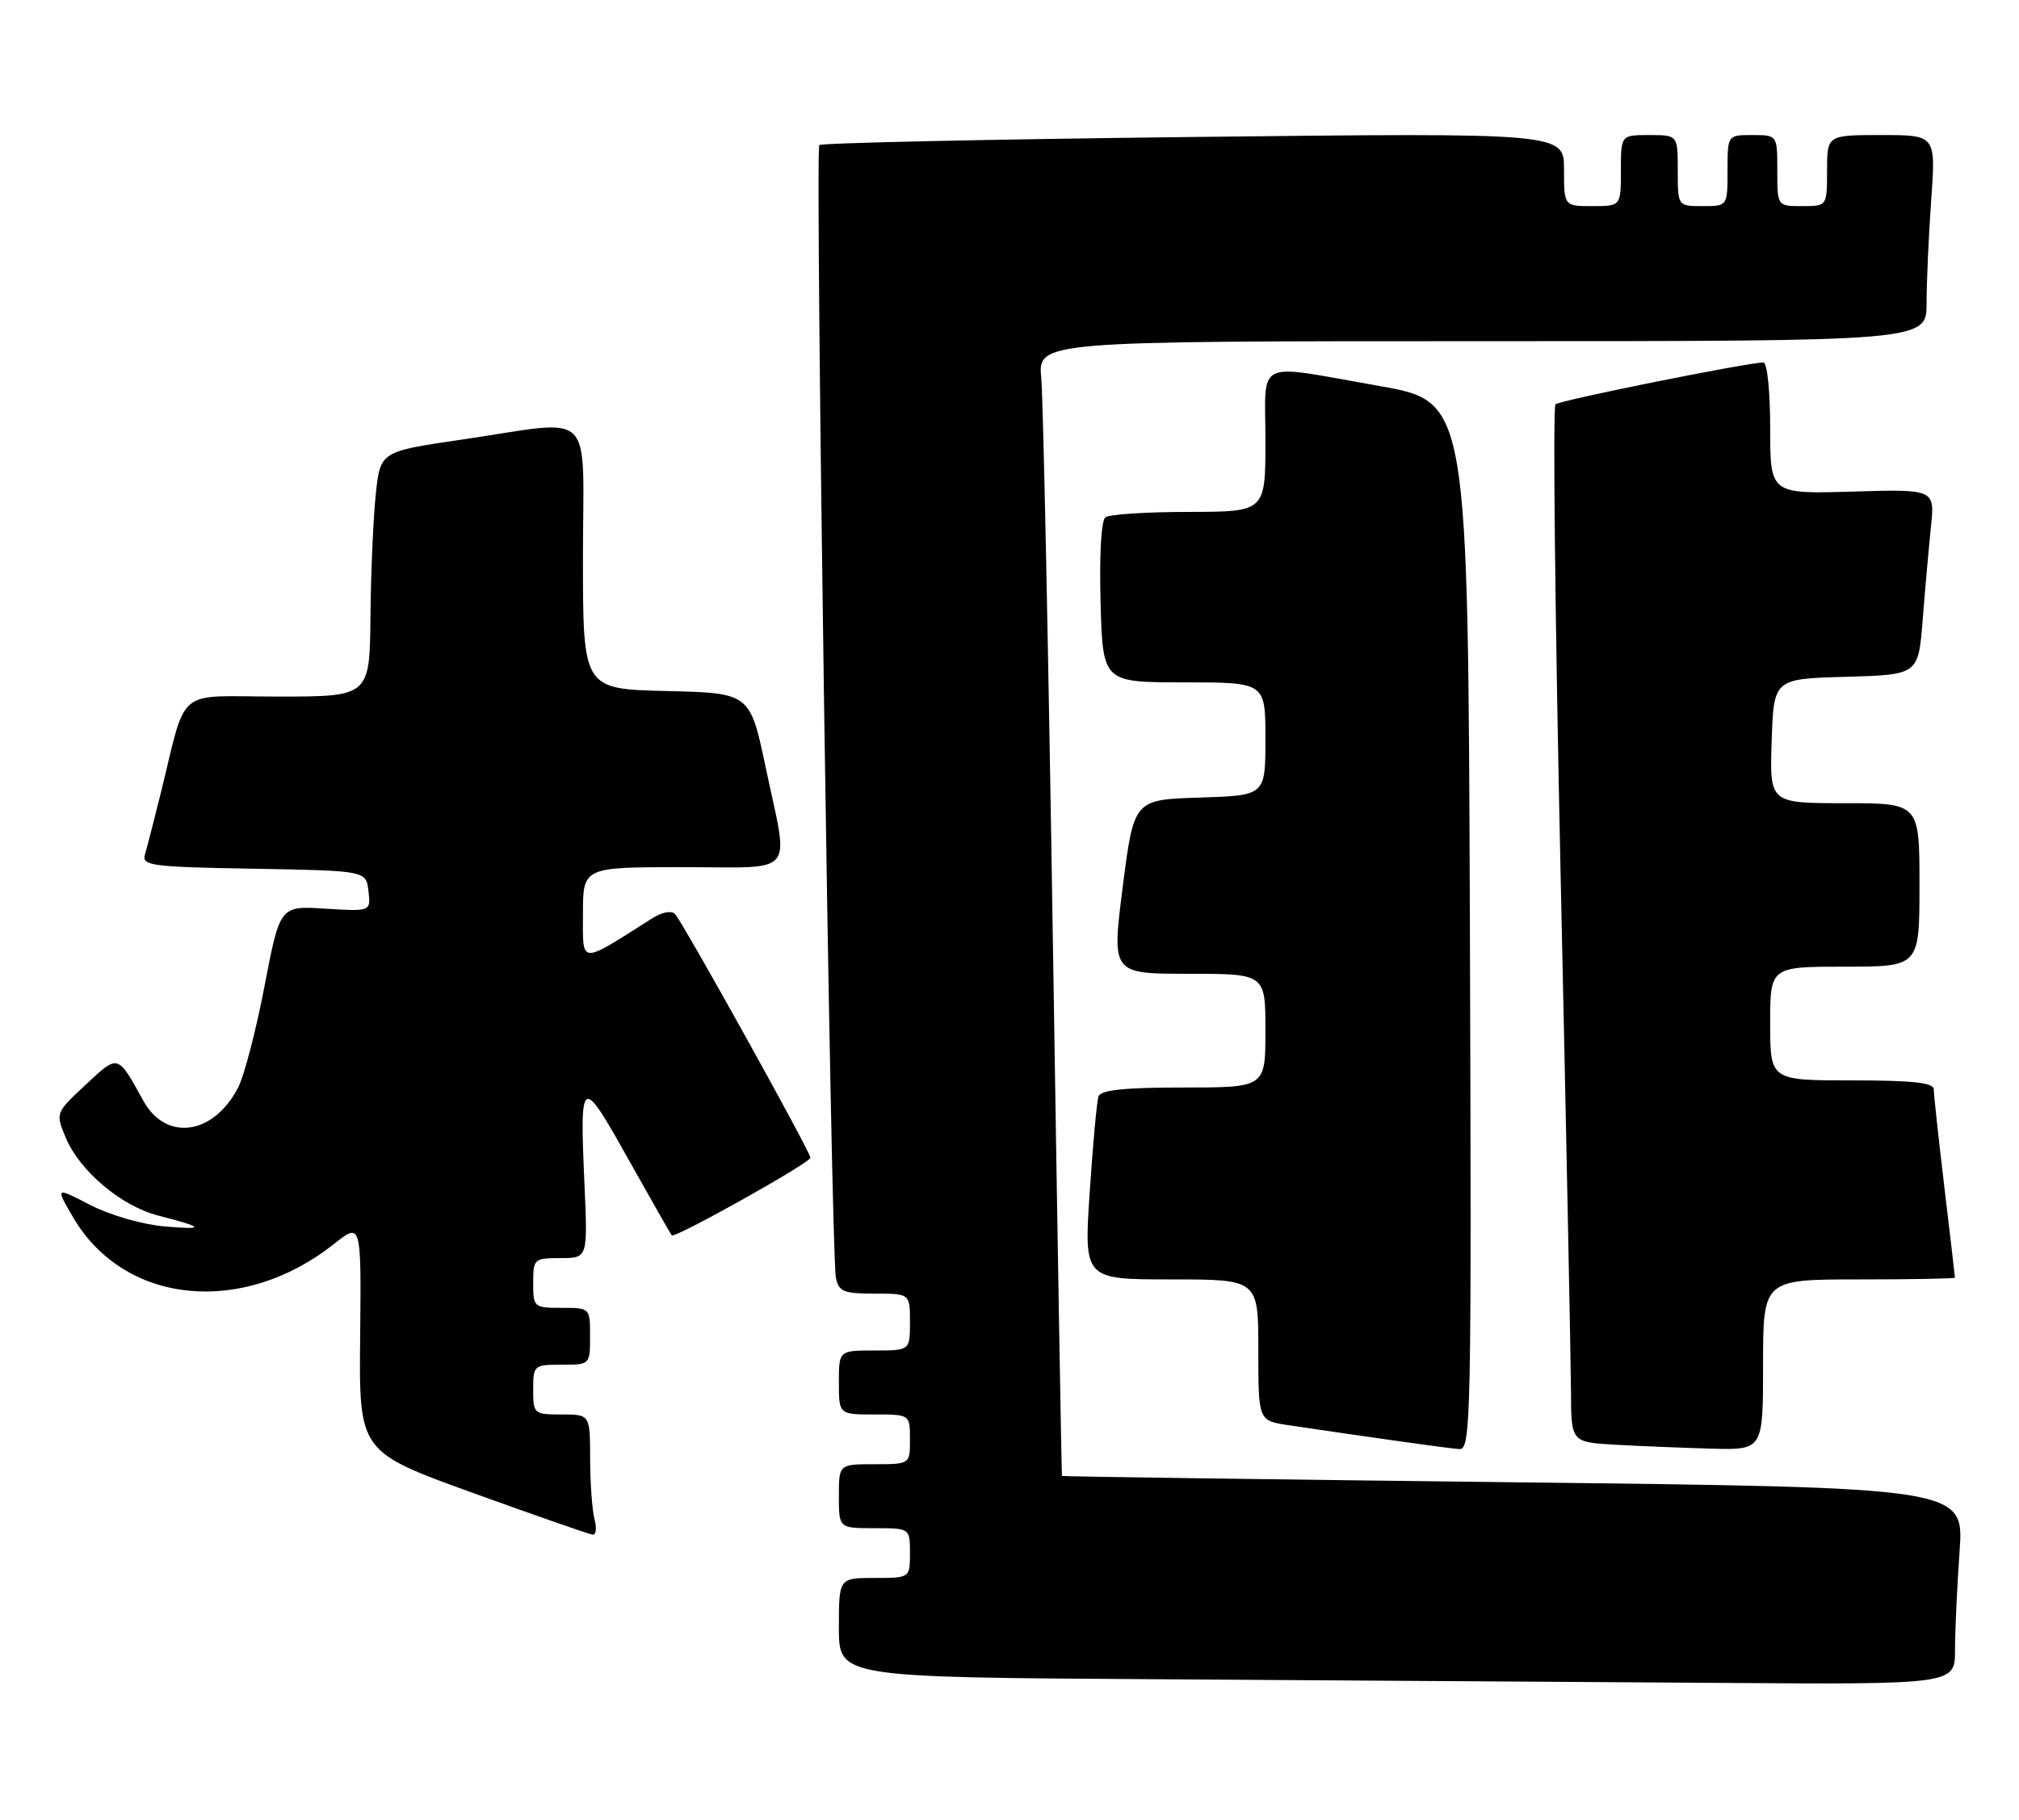 <?xml version="1.0" encoding="UTF-8" standalone="no"?>
<!DOCTYPE svg PUBLIC "-//W3C//DTD SVG 1.1//EN" "http://www.w3.org/Graphics/SVG/1.1/DTD/svg11.dtd" >
<svg xmlns="http://www.w3.org/2000/svg" xmlns:xlink="http://www.w3.org/1999/xlink" version="1.1" viewBox="0 0 284 256">
 <g >
 <path fill="currentColor"
d=" M 275.00 232.15 C 275.00 229.49 275.29 223.25 275.64 218.29 C 276.28 209.28 276.28 209.28 212.89 208.54 C 178.03 208.13 149.45 207.73 149.38 207.65 C 149.32 207.57 148.75 173.98 148.11 133.00 C 147.48 92.02 146.74 56.14 146.47 53.25 C 145.98 48.00 145.98 48.00 208.49 48.00 C 271.00 48.00 271.00 48.00 271.00 42.65 C 271.00 39.71 271.29 33.19 271.65 28.15 C 272.30 19.00 272.30 19.00 264.65 19.00 C 257.00 19.00 257.00 19.00 257.00 24.00 C 257.00 29.00 257.00 29.00 253.50 29.00 C 250.00 29.00 250.00 29.00 250.00 24.00 C 250.00 19.00 250.00 19.00 246.50 19.00 C 243.00 19.00 243.00 19.00 243.00 24.00 C 243.00 29.00 243.00 29.00 239.50 29.00 C 236.00 29.00 236.00 29.00 236.00 24.00 C 236.00 19.00 236.00 19.00 232.00 19.00 C 228.00 19.00 228.00 19.00 228.00 24.00 C 228.00 29.00 228.00 29.00 224.00 29.00 C 220.00 29.00 220.00 29.00 220.00 23.84 C 220.00 18.68 220.00 18.68 167.90 19.27 C 139.25 19.60 115.56 20.11 115.25 20.41 C 114.62 21.05 116.88 176.33 117.58 179.75 C 117.98 181.72 118.66 182.00 123.02 182.00 C 128.00 182.00 128.00 182.00 128.00 186.00 C 128.00 190.00 128.00 190.00 123.00 190.00 C 118.00 190.00 118.00 190.00 118.00 194.50 C 118.00 199.00 118.00 199.00 123.00 199.00 C 128.00 199.00 128.00 199.00 128.00 202.50 C 128.00 206.00 128.00 206.00 123.00 206.00 C 118.00 206.00 118.00 206.00 118.00 210.50 C 118.00 215.00 118.00 215.00 123.00 215.00 C 128.00 215.00 128.00 215.00 128.00 218.50 C 128.00 222.00 128.00 222.00 123.00 222.00 C 118.00 222.00 118.00 222.00 118.00 228.99 C 118.00 235.98 118.00 235.98 162.75 236.25 C 187.36 236.40 222.69 236.63 241.25 236.76 C 275.00 237.00 275.00 237.00 275.00 232.15 Z  M 83.63 213.75 C 83.30 212.51 83.02 208.69 83.01 205.25 C 83.00 199.00 83.00 199.00 79.00 199.00 C 75.10 199.00 75.00 198.92 75.00 195.50 C 75.00 192.08 75.10 192.00 79.00 192.00 C 83.00 192.00 83.00 192.00 83.00 188.00 C 83.00 184.00 83.00 184.00 79.00 184.00 C 75.10 184.00 75.00 183.92 75.00 180.50 C 75.00 177.11 75.12 177.00 78.84 177.00 C 82.67 177.00 82.67 177.00 82.22 166.74 C 81.53 151.31 81.73 151.19 88.36 163.04 C 91.58 168.79 94.34 173.63 94.49 173.80 C 94.92 174.27 114.00 163.59 114.00 162.88 C 114.00 162.06 96.07 129.78 94.95 128.60 C 94.46 128.08 93.15 128.31 91.80 129.16 C 81.37 135.78 82.00 135.81 82.00 128.58 C 82.00 122.00 82.00 122.00 96.00 122.00 C 112.28 122.00 110.99 123.54 107.71 108.00 C 105.50 97.50 105.50 97.50 93.75 97.22 C 82.00 96.94 82.00 96.94 82.00 78.47 C 82.00 57.03 84.06 59.04 65.00 61.84 C 53.50 63.52 53.50 63.52 52.86 69.51 C 52.51 72.81 52.17 80.56 52.11 86.75 C 52.00 98.00 52.00 98.00 39.04 98.00 C 24.39 98.00 26.41 96.29 22.51 112.00 C 21.62 115.58 20.67 119.28 20.39 120.22 C 19.93 121.80 21.27 121.97 35.69 122.22 C 51.50 122.50 51.50 122.50 51.83 125.37 C 52.16 128.24 52.16 128.24 45.77 127.84 C 39.38 127.43 39.38 127.43 37.21 138.73 C 36.02 144.94 34.35 151.36 33.50 153.00 C 30.04 159.69 23.37 160.64 20.18 154.89 C 16.50 148.24 16.68 148.29 12.04 152.62 C 7.80 156.58 7.80 156.58 9.25 160.06 C 11.21 164.75 17.05 169.68 22.24 171.01 C 28.80 172.70 28.99 173.06 23.01 172.53 C 19.96 172.26 15.37 170.92 12.66 169.51 C 7.79 166.99 7.79 166.99 10.27 171.24 C 17.46 183.55 34.06 185.25 47.00 175.00 C 50.82 171.98 50.82 171.98 50.66 188.11 C 50.50 204.24 50.50 204.24 66.50 210.03 C 75.30 213.21 82.89 215.86 83.37 215.91 C 83.84 215.96 83.96 214.99 83.63 213.75 Z  M 206.76 130.25 C 206.50 56.50 206.50 56.50 194.00 54.30 C 176.21 51.18 178.00 50.31 178.00 62.00 C 178.00 72.00 178.00 72.00 167.25 72.02 C 161.34 72.02 156.05 72.36 155.50 72.77 C 154.90 73.20 154.63 78.03 154.81 84.75 C 155.12 96.00 155.12 96.00 166.56 96.00 C 178.00 96.00 178.00 96.00 178.00 103.96 C 178.00 111.92 178.00 111.92 168.75 112.21 C 159.50 112.50 159.50 112.50 157.93 124.75 C 156.37 137.00 156.37 137.00 167.18 137.00 C 178.00 137.00 178.00 137.00 178.00 145.00 C 178.00 153.00 178.00 153.00 166.47 153.00 C 158.13 153.00 154.82 153.35 154.52 154.25 C 154.28 154.94 153.73 161.01 153.28 167.75 C 152.47 180.00 152.47 180.00 164.74 180.00 C 177.00 180.00 177.00 180.00 177.00 189.94 C 177.00 199.88 177.00 199.88 181.25 200.51 C 193.44 202.32 203.69 203.76 205.26 203.87 C 206.92 203.99 207.00 200.06 206.76 130.25 Z  M 248.00 192.00 C 248.00 180.00 248.00 180.00 261.50 180.00 C 268.93 180.00 275.00 179.89 274.99 179.75 C 274.99 179.61 274.32 173.88 273.50 167.00 C 272.68 160.12 272.01 153.94 272.01 153.25 C 272.00 152.32 269.03 152.00 260.50 152.00 C 249.00 152.00 249.00 152.00 249.00 144.00 C 249.00 136.00 249.00 136.00 259.50 136.00 C 270.00 136.00 270.00 136.00 270.00 124.50 C 270.00 113.00 270.00 113.00 259.46 113.00 C 248.92 113.00 248.92 113.00 249.21 104.25 C 249.50 95.50 249.50 95.50 259.67 95.22 C 269.84 94.93 269.84 94.93 270.45 87.22 C 270.78 82.97 271.31 77.10 271.61 74.16 C 272.17 68.82 272.17 68.82 260.58 69.16 C 249.00 69.50 249.00 69.50 249.00 60.25 C 249.00 55.04 248.58 51.00 248.05 51.00 C 245.83 51.00 219.44 56.31 218.80 56.88 C 218.41 57.23 218.74 86.98 219.52 123.00 C 220.31 159.03 220.96 191.74 220.98 195.70 C 221.00 202.90 221.00 202.90 227.25 203.26 C 230.69 203.45 236.76 203.70 240.75 203.81 C 248.00 204.00 248.00 204.00 248.00 192.00 Z "/>
</g>
</svg>